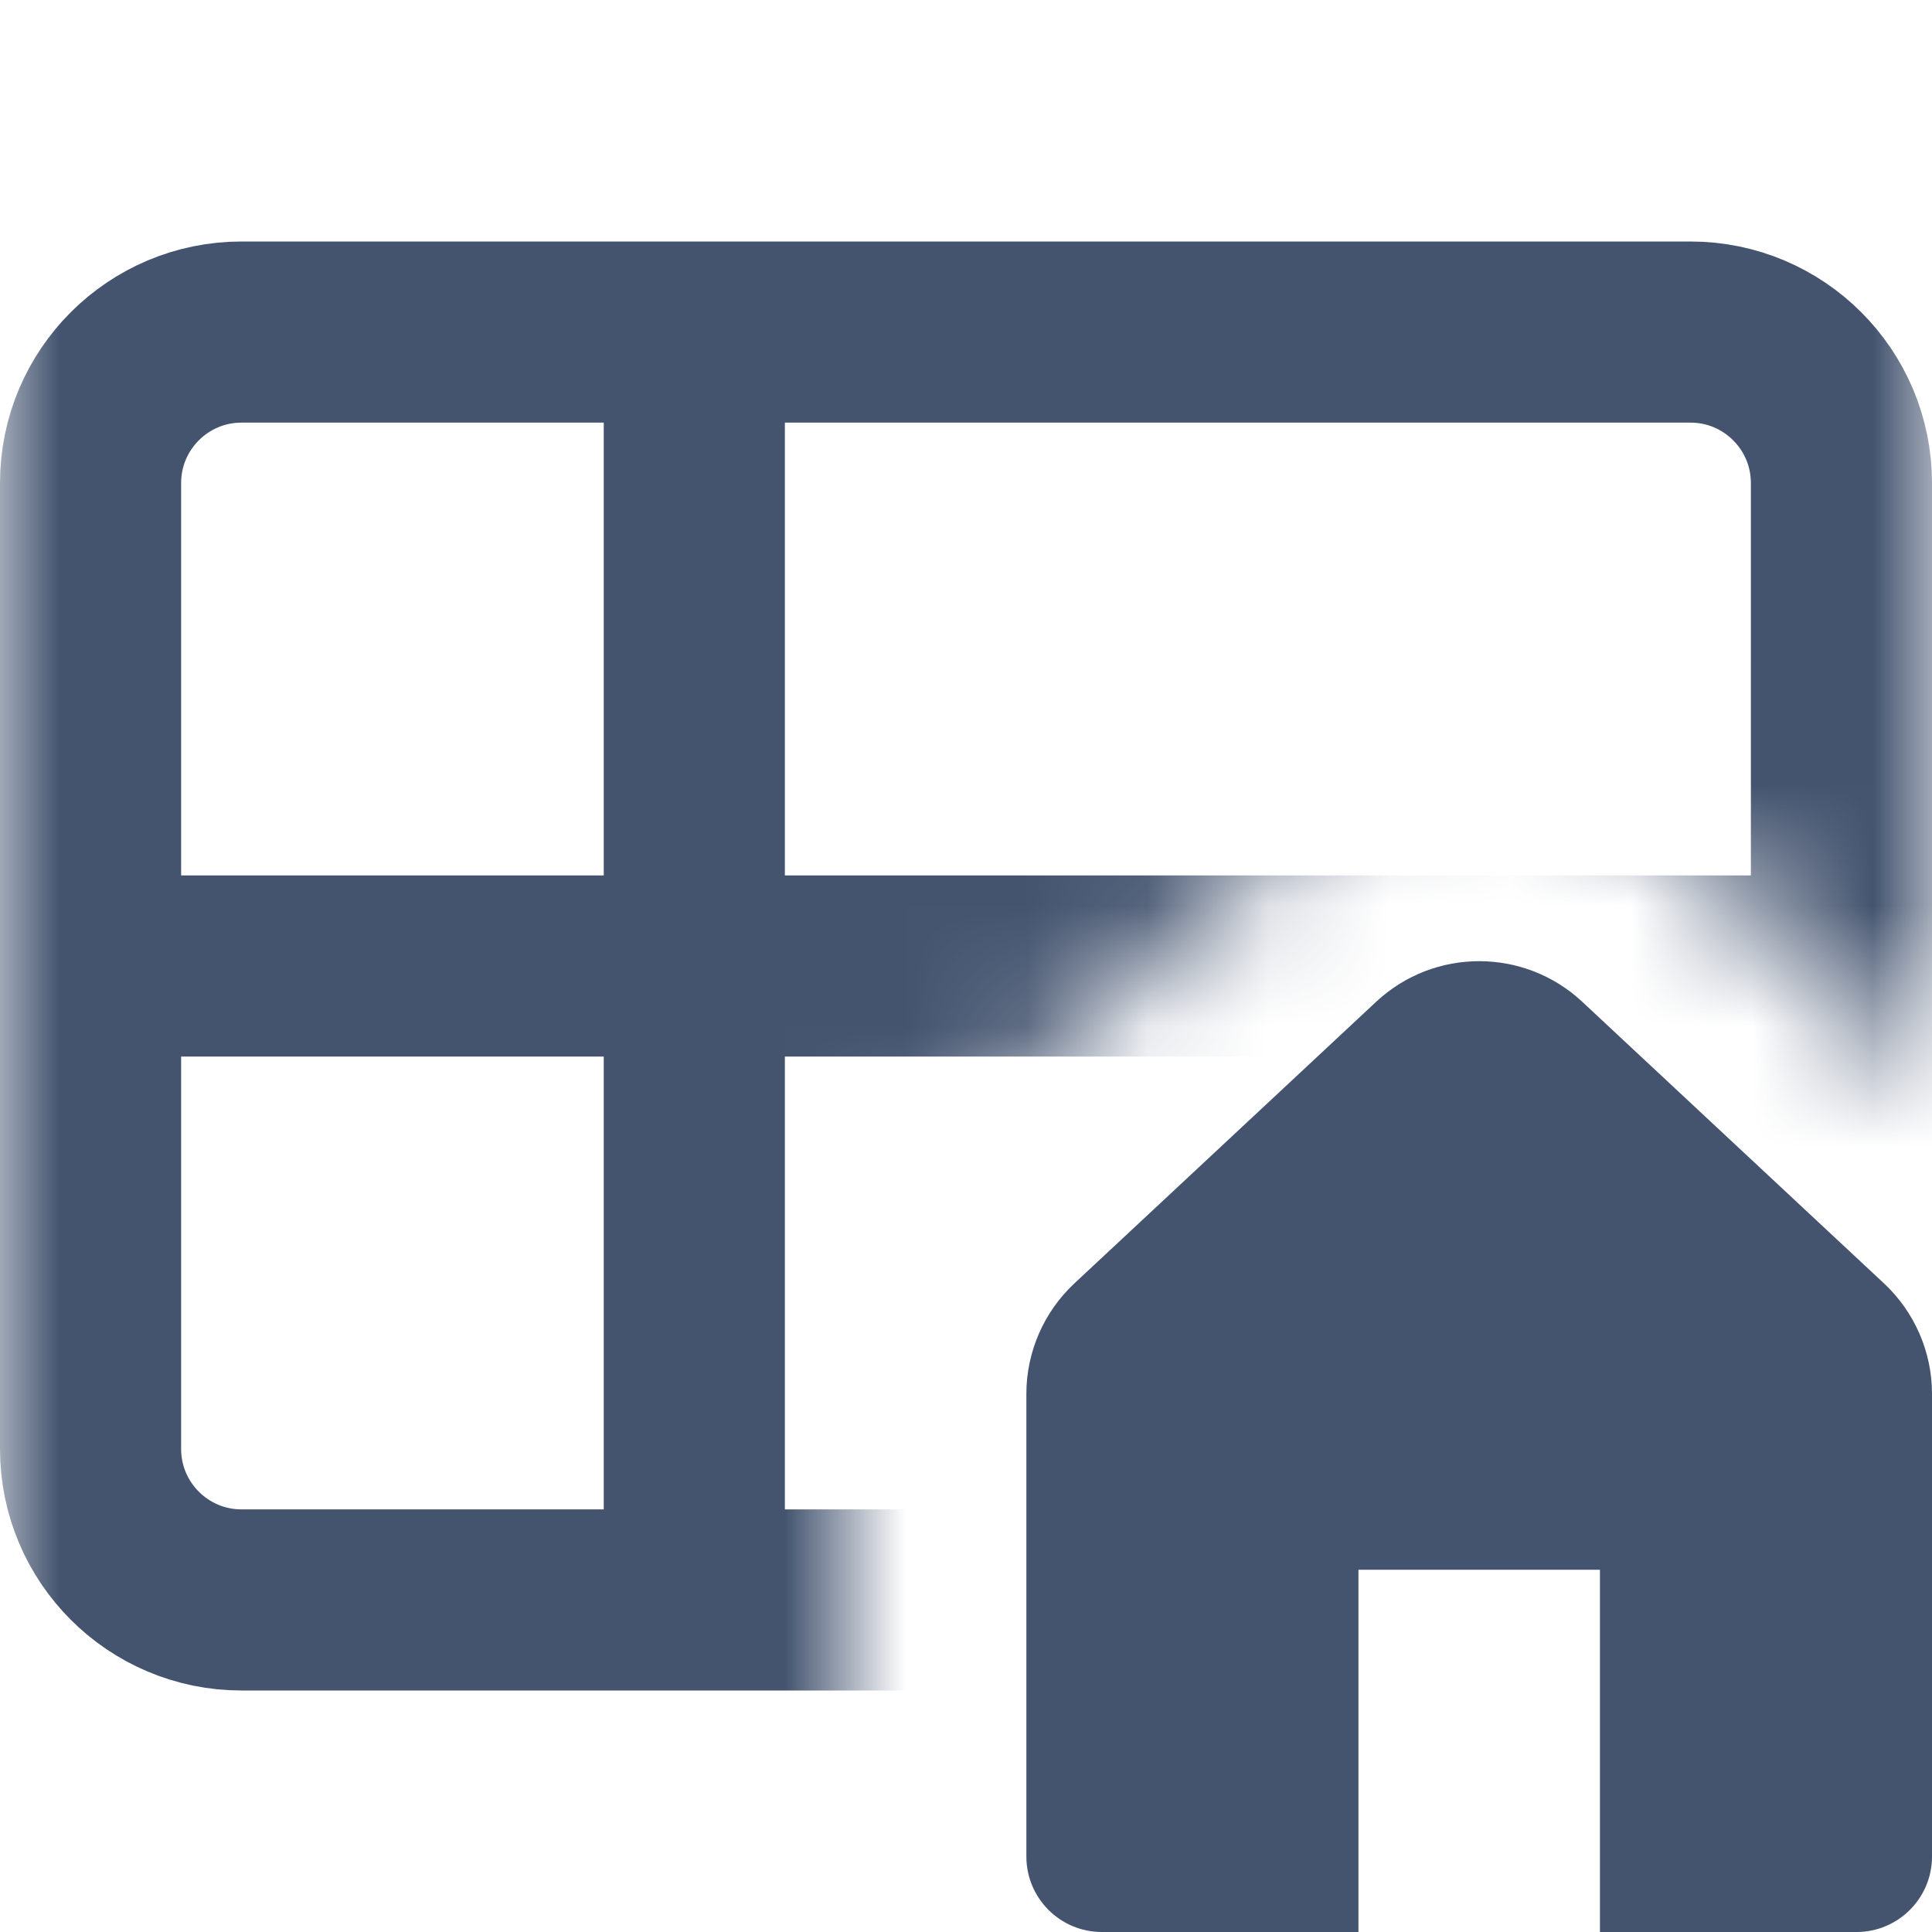 <svg width="16" height="16" viewBox="0 0 16 16" fill="none" xmlns="http://www.w3.org/2000/svg">
<mask id="mask0_39345_9457" style="mask-type:alpha" maskUnits="userSpaceOnUse" x="0" y="0" width="16" height="16">
<path fill-rule="evenodd" clip-rule="evenodd" d="M16 0H0V16H7V11C7 10.584 7.173 10.187 7.477 9.903L11.226 6.403C11.803 5.866 12.697 5.866 13.274 6.403L16 8.948V0Z" fill="#44546F"/>
</mask>
<g mask="url(#mask0_39345_9457)">
<path d="M5.75 2.75H2C1.31 2.75 0.75 3.31 0.75 4V8M5.75 2.75H14C14.69 2.75 15.25 3.31 15.25 4V8M5.75 2.75V8V13.25M5.75 13.25H14C14.69 13.25 15.25 12.69 15.25 12V8M5.75 13.25H2C1.31 13.25 0.75 12.69 0.75 12V8M0.75 8H15.25" stroke="#44546F" stroke-width="1.5" stroke-linejoin="round"/>
</g>
<path d="M16 11.543V15.375C16 15.72 15.72 16 15.375 16H13.25V13H11.25V16H9.125C8.78 16 8.5 15.72 8.5 15.375V11.543C8.5 11.197 8.644 10.866 8.897 10.629L11.397 8.296C11.877 7.848 12.623 7.848 13.103 8.296L15.603 10.629C15.856 10.866 16 11.197 16 11.543Z" fill="#44546F"/>
</svg>
